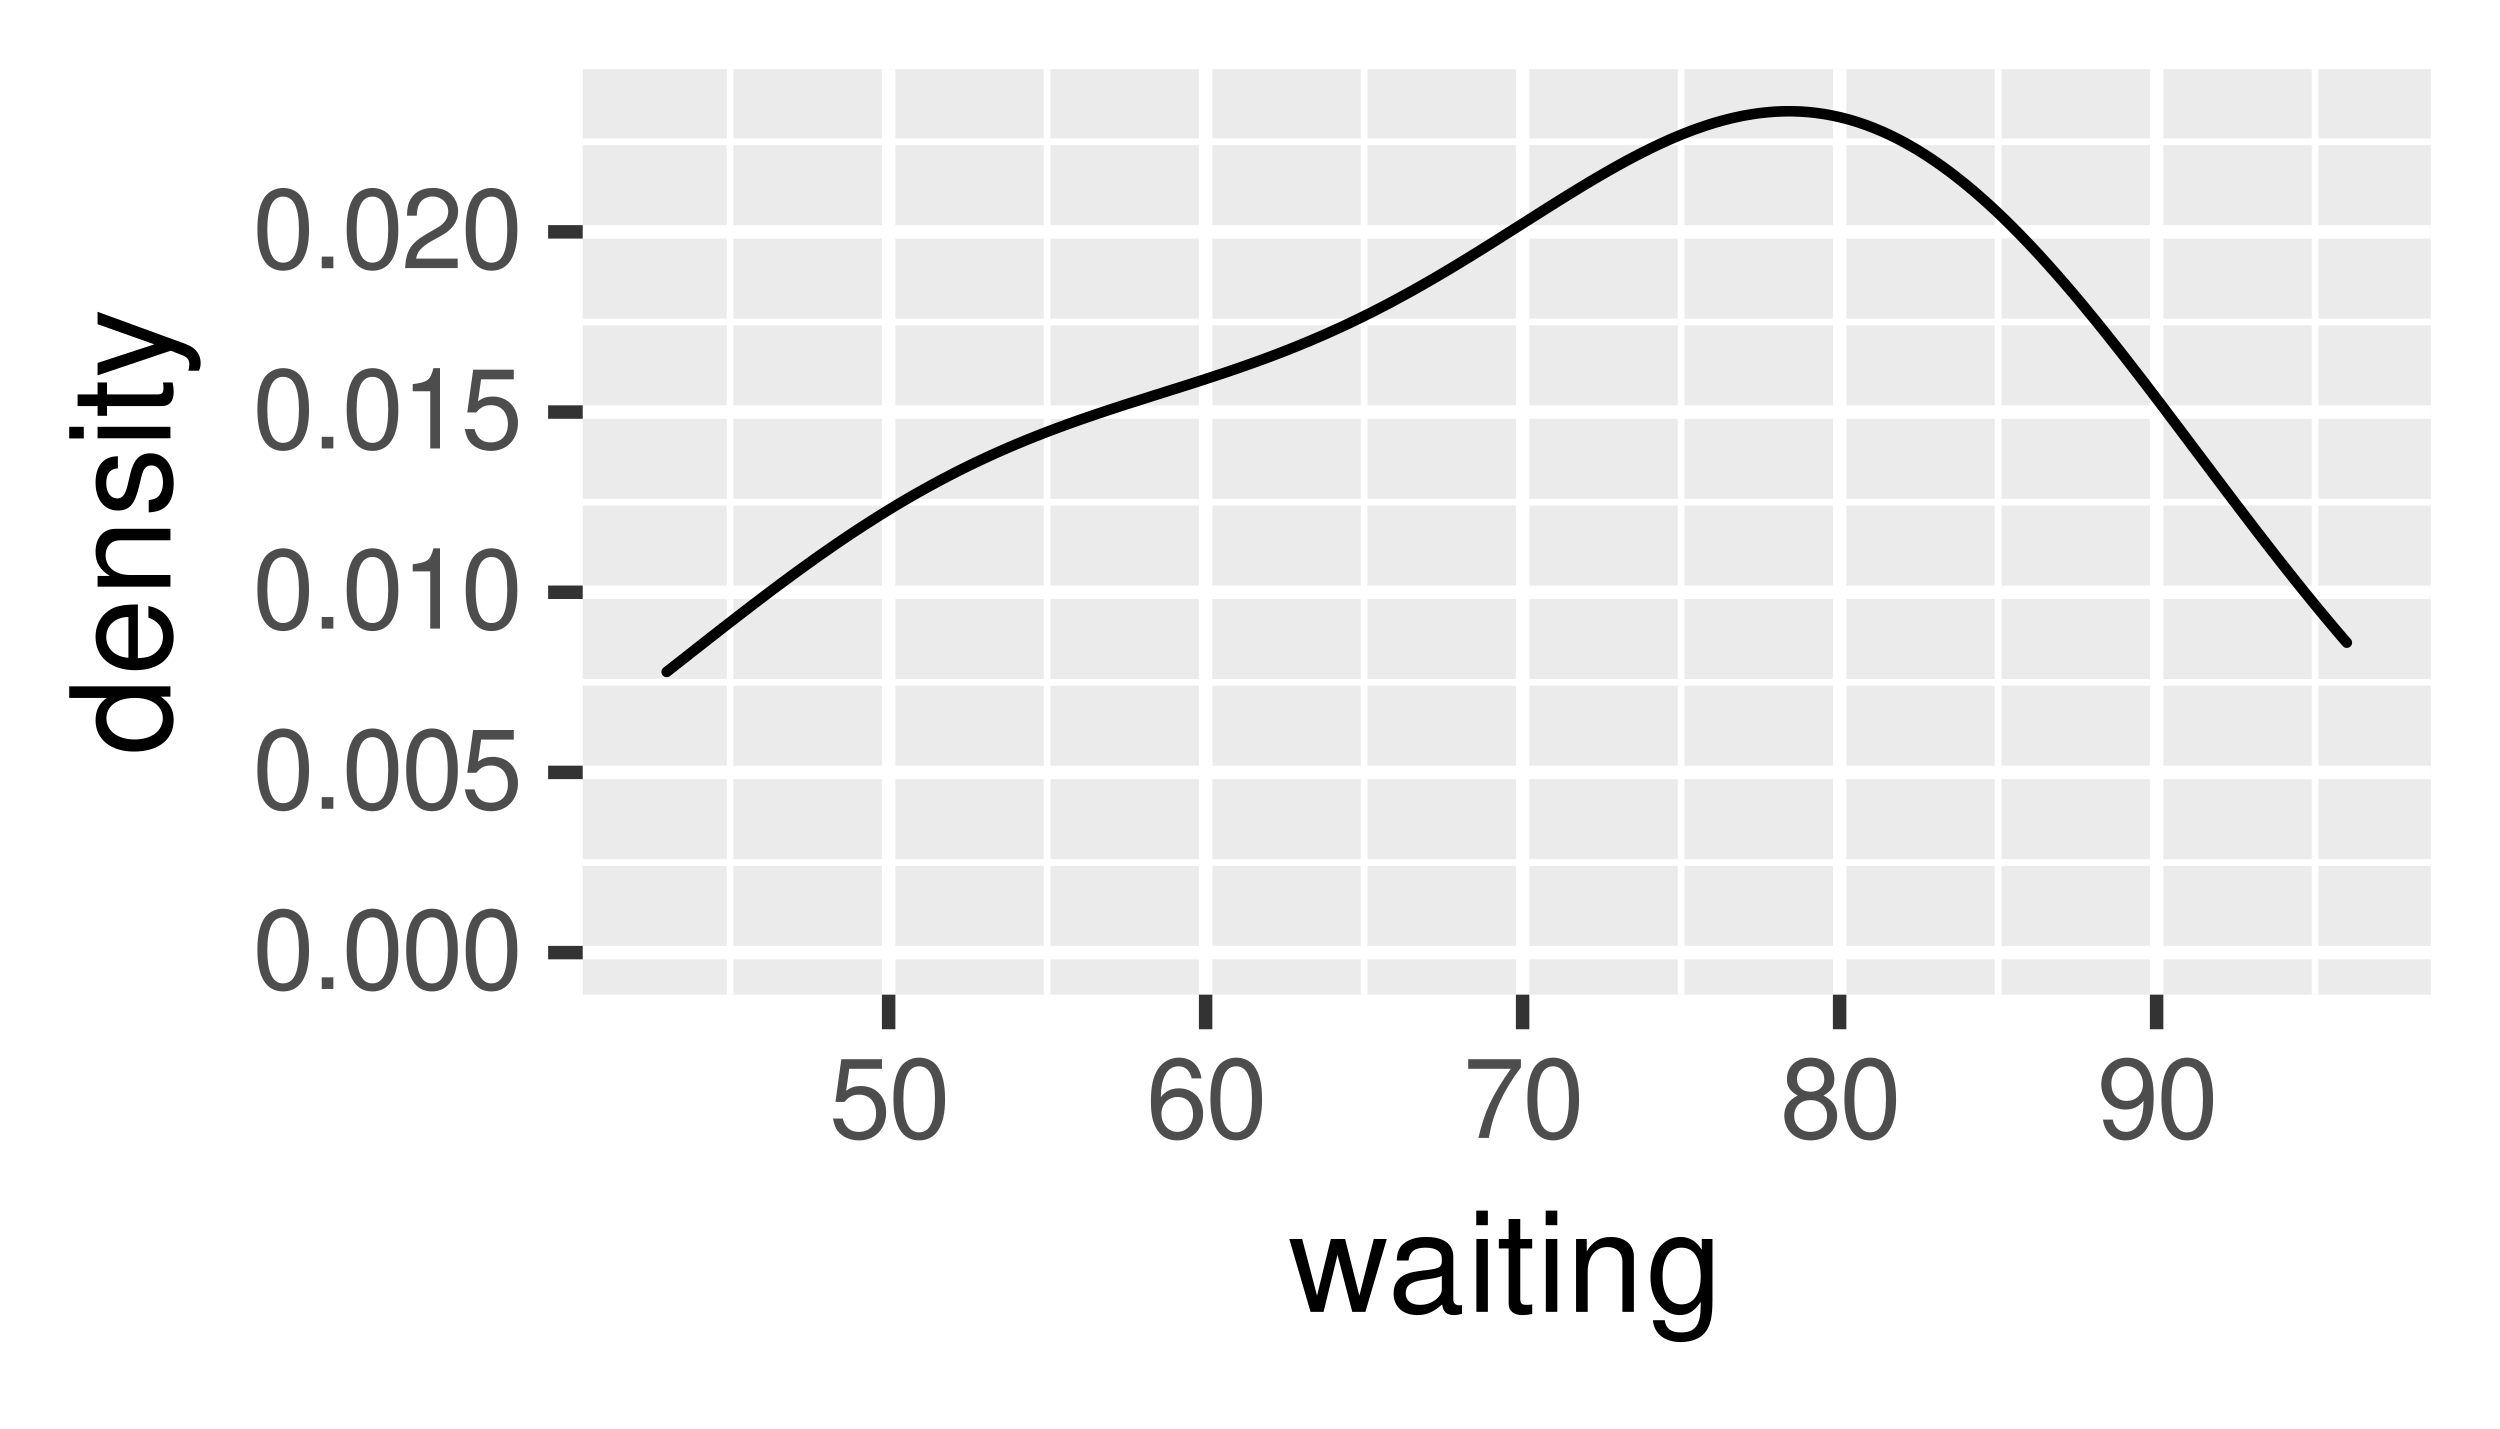 <?xml version="1.0" encoding="UTF-8"?>
<svg xmlns="http://www.w3.org/2000/svg" xmlns:xlink="http://www.w3.org/1999/xlink" width="252pt" height="144pt" viewBox="0 0 252 144" version="1.1">
<defs>
<g>
<symbol overflow="visible" id="glyph0-0">
<path style="stroke:none;" d=""/>
</symbol>
<symbol overflow="visible" id="glyph0-1">
<path style="stroke:none;" d="M 3.078 -8.094 C 2.344 -8.094 1.672 -7.766 1.25 -7.219 C 0.734 -6.5 0.484 -5.422 0.484 -3.922 C 0.484 -1.188 1.375 0.25 3.078 0.25 C 4.766 0.25 5.688 -1.188 5.688 -3.859 C 5.688 -5.422 5.438 -6.469 4.906 -7.219 C 4.5 -7.781 3.828 -8.094 3.078 -8.094 Z M 3.078 -7.219 C 4.141 -7.219 4.672 -6.141 4.672 -3.938 C 4.672 -1.641 4.156 -0.562 3.062 -0.562 C 2.016 -0.562 1.484 -1.688 1.484 -3.906 C 1.484 -6.141 2.016 -7.219 3.078 -7.219 Z M 3.078 -7.219 "/>
</symbol>
<symbol overflow="visible" id="glyph0-2">
<path style="stroke:none;" d="M 2.141 -1.172 L 0.969 -1.172 L 0.969 0 L 2.141 0 Z M 2.141 -1.172 "/>
</symbol>
<symbol overflow="visible" id="glyph0-3">
<path style="stroke:none;" d="M 5.328 -7.938 L 1.234 -7.938 L 0.641 -3.625 L 1.547 -3.625 C 2 -4.172 2.391 -4.359 3.016 -4.359 C 4.078 -4.359 4.734 -3.625 4.734 -2.453 C 4.734 -1.312 4.078 -0.609 3 -0.609 C 2.141 -0.609 1.609 -1.047 1.375 -1.953 L 0.391 -1.953 C 0.531 -1.297 0.641 -0.984 0.875 -0.688 C 1.328 -0.094 2.125 0.25 3.031 0.25 C 4.625 0.25 5.75 -0.906 5.75 -2.594 C 5.75 -4.156 4.703 -5.234 3.188 -5.234 C 2.625 -5.234 2.172 -5.094 1.719 -4.75 L 2.031 -6.969 L 5.328 -6.969 Z M 5.328 -7.938 "/>
</symbol>
<symbol overflow="visible" id="glyph0-4">
<path style="stroke:none;" d="M 2.906 -5.766 L 2.906 0 L 3.891 0 L 3.891 -8.094 L 3.234 -8.094 C 2.891 -6.859 2.672 -6.688 1.141 -6.484 L 1.141 -5.766 Z M 2.906 -5.766 "/>
</symbol>
<symbol overflow="visible" id="glyph0-5">
<path style="stroke:none;" d="M 5.672 -0.969 L 1.484 -0.969 C 1.594 -1.641 1.953 -2.078 2.922 -2.672 L 4.047 -3.297 C 5.156 -3.906 5.719 -4.734 5.719 -5.734 C 5.719 -6.406 5.453 -7.031 4.984 -7.469 C 4.516 -7.891 3.938 -8.094 3.188 -8.094 C 2.172 -8.094 1.422 -7.734 0.984 -7.047 C 0.703 -6.625 0.578 -6.109 0.562 -5.297 L 1.547 -5.297 C 1.578 -5.844 1.641 -6.172 1.781 -6.438 C 2.031 -6.938 2.547 -7.234 3.141 -7.234 C 4.047 -7.234 4.719 -6.594 4.719 -5.719 C 4.719 -5.062 4.344 -4.5 3.641 -4.094 L 2.609 -3.5 C 0.953 -2.547 0.469 -1.781 0.375 -0.016 L 5.672 -0.016 Z M 5.672 -0.969 "/>
</symbol>
<symbol overflow="visible" id="glyph0-6">
<path style="stroke:none;" d="M 5.578 -6 C 5.391 -7.312 4.531 -8.094 3.328 -8.094 C 2.453 -8.094 1.672 -7.672 1.203 -6.953 C 0.688 -6.156 0.484 -5.172 0.484 -3.703 C 0.484 -2.328 0.672 -1.469 1.156 -0.75 C 1.578 -0.094 2.281 0.25 3.141 0.25 C 4.656 0.25 5.75 -0.875 5.75 -2.453 C 5.75 -3.938 4.734 -5 3.312 -5 C 2.531 -5 1.922 -4.703 1.484 -4.109 C 1.5 -6.109 2.125 -7.219 3.266 -7.219 C 3.953 -7.219 4.438 -6.781 4.594 -6 Z M 3.188 -4.125 C 4.141 -4.125 4.734 -3.453 4.734 -2.375 C 4.734 -1.359 4.062 -0.609 3.156 -0.609 C 2.234 -0.609 1.547 -1.391 1.547 -2.422 C 1.547 -3.422 2.219 -4.125 3.188 -4.125 Z M 3.188 -4.125 "/>
</symbol>
<symbol overflow="visible" id="glyph0-7">
<path style="stroke:none;" d="M 5.828 -7.938 L 0.516 -7.938 L 0.516 -6.969 L 4.812 -6.969 C 2.906 -4.266 2.141 -2.609 1.547 0 L 2.594 0 C 3.031 -2.547 4.031 -4.734 5.828 -7.109 Z M 5.828 -7.938 "/>
</symbol>
<symbol overflow="visible" id="glyph0-8">
<path style="stroke:none;" d="M 4.375 -4.266 C 5.203 -4.766 5.469 -5.172 5.469 -5.938 C 5.469 -7.219 4.5 -8.094 3.078 -8.094 C 1.688 -8.094 0.688 -7.219 0.688 -5.953 C 0.688 -5.172 0.953 -4.781 1.766 -4.266 C 0.859 -3.812 0.422 -3.141 0.422 -2.25 C 0.422 -0.766 1.5 0.25 3.078 0.25 C 4.656 0.25 5.75 -0.766 5.75 -2.25 C 5.75 -3.141 5.297 -3.812 4.375 -4.266 Z M 3.078 -7.219 C 3.922 -7.219 4.453 -6.719 4.453 -5.922 C 4.453 -5.156 3.906 -4.656 3.078 -4.656 C 2.234 -4.656 1.703 -5.156 1.703 -5.938 C 1.703 -6.719 2.234 -7.219 3.078 -7.219 Z M 3.078 -3.812 C 4.062 -3.812 4.734 -3.172 4.734 -2.234 C 4.734 -1.25 4.078 -0.609 3.062 -0.609 C 2.094 -0.609 1.422 -1.281 1.422 -2.219 C 1.422 -3.188 2.078 -3.812 3.078 -3.812 Z M 3.078 -3.812 "/>
</symbol>
<symbol overflow="visible" id="glyph0-9">
<path style="stroke:none;" d="M 0.594 -1.844 C 0.781 -0.531 1.641 0.25 2.844 0.25 C 3.734 0.25 4.516 -0.172 4.984 -0.891 C 5.484 -1.688 5.703 -2.672 5.703 -4.141 C 5.703 -5.516 5.5 -6.375 5.031 -7.094 C 4.594 -7.75 3.906 -8.094 3.031 -8.094 C 1.516 -8.094 0.422 -6.969 0.422 -5.406 C 0.422 -3.906 1.438 -2.859 2.875 -2.859 C 3.625 -2.859 4.172 -3.125 4.688 -3.734 C 4.672 -1.719 4.047 -0.609 2.906 -0.609 C 2.219 -0.609 1.734 -1.062 1.578 -1.844 Z M 3.016 -7.234 C 3.938 -7.234 4.625 -6.469 4.625 -5.422 C 4.625 -4.422 3.953 -3.734 2.984 -3.734 C 2.031 -3.734 1.438 -4.406 1.438 -5.484 C 1.438 -6.5 2.094 -7.234 3.016 -7.234 Z M 3.016 -7.234 "/>
</symbol>
<symbol overflow="visible" id="glyph1-0">
<path style="stroke:none;" d=""/>
</symbol>
<symbol overflow="visible" id="glyph1-1">
<path style="stroke:none;" d="M 7.75 0 L 9.906 -7.344 L 8.594 -7.344 L 7.141 -1.625 L 5.703 -7.344 L 4.266 -7.344 L 2.875 -1.625 L 1.375 -7.344 L 0.078 -7.344 L 2.219 0 L 3.531 0 L 4.938 -5.75 L 6.422 0 Z M 7.75 0 "/>
</symbol>
<symbol overflow="visible" id="glyph1-2">
<path style="stroke:none;" d="M 7.484 -0.688 C 7.359 -0.656 7.312 -0.656 7.234 -0.656 C 6.828 -0.656 6.609 -0.875 6.609 -1.234 L 6.609 -5.547 C 6.609 -6.844 5.656 -7.547 3.844 -7.547 C 2.766 -7.547 1.922 -7.234 1.406 -6.688 C 1.078 -6.312 0.938 -5.891 0.906 -5.172 L 2.094 -5.172 C 2.188 -6.062 2.719 -6.469 3.812 -6.469 C 4.875 -6.469 5.453 -6.078 5.453 -5.375 L 5.453 -5.062 C 5.438 -4.562 5.188 -4.375 4.234 -4.25 C 2.578 -4.047 2.328 -3.984 1.875 -3.812 C 1.016 -3.438 0.594 -2.797 0.594 -1.844 C 0.594 -0.516 1.516 0.328 3 0.328 C 3.922 0.328 4.656 0 5.484 -0.75 C 5.578 0 5.938 0.328 6.688 0.328 C 6.938 0.328 7.094 0.297 7.484 0.203 Z M 5.453 -2.312 C 5.453 -1.922 5.328 -1.688 4.984 -1.359 C 4.516 -0.922 3.938 -0.703 3.25 -0.703 C 2.344 -0.703 1.812 -1.141 1.812 -1.875 C 1.812 -2.641 2.312 -3.031 3.562 -3.219 C 4.812 -3.391 5.047 -3.438 5.453 -3.625 Z M 5.453 -2.312 "/>
</symbol>
<symbol overflow="visible" id="glyph1-3">
<path style="stroke:none;" d="M 2.094 -7.344 L 0.938 -7.344 L 0.938 0 L 2.094 0 Z M 2.094 -10.203 L 0.922 -10.203 L 0.922 -8.734 L 2.094 -8.734 Z M 2.094 -10.203 "/>
</symbol>
<symbol overflow="visible" id="glyph1-4">
<path style="stroke:none;" d="M 3.562 -7.344 L 2.359 -7.344 L 2.359 -9.359 L 1.188 -9.359 L 1.188 -7.344 L 0.203 -7.344 L 0.203 -6.391 L 1.188 -6.391 L 1.188 -0.844 C 1.188 -0.078 1.688 0.328 2.609 0.328 C 2.906 0.328 3.156 0.297 3.562 0.219 L 3.562 -0.75 C 3.391 -0.719 3.234 -0.703 3 -0.703 C 2.484 -0.703 2.359 -0.844 2.359 -1.359 L 2.359 -6.391 L 3.562 -6.391 Z M 3.562 -7.344 "/>
</symbol>
<symbol overflow="visible" id="glyph1-5">
<path style="stroke:none;" d="M 0.984 -7.344 L 0.984 0 L 2.156 0 L 2.156 -4.047 C 2.156 -5.547 2.938 -6.531 4.141 -6.531 C 5.062 -6.531 5.656 -5.969 5.656 -5.078 L 5.656 0 L 6.812 0 L 6.812 -5.547 C 6.812 -6.766 5.906 -7.547 4.5 -7.547 C 3.406 -7.547 2.703 -7.125 2.062 -6.109 L 2.062 -7.344 Z M 0.984 -7.344 "/>
</symbol>
<symbol overflow="visible" id="glyph1-6">
<path style="stroke:none;" d="M 5.656 -7.344 L 5.656 -6.266 C 5.062 -7.156 4.422 -7.547 3.5 -7.547 C 1.719 -7.547 0.484 -5.891 0.484 -3.547 C 0.484 -2.312 0.781 -1.406 1.406 -0.672 C 1.953 -0.031 2.656 0.328 3.422 0.328 C 4.297 0.328 4.922 -0.062 5.547 -1 L 5.547 -0.609 C 5.547 1.344 5 2.078 3.547 2.078 C 2.547 2.078 2.031 1.688 1.922 0.844 L 0.734 0.844 C 0.844 2.203 1.922 3.047 3.516 3.047 C 4.594 3.047 5.484 2.703 5.969 2.109 C 6.531 1.422 6.734 0.516 6.734 -1.203 L 6.734 -7.344 Z M 3.609 -6.469 C 4.844 -6.469 5.547 -5.438 5.547 -3.562 C 5.547 -1.797 4.828 -0.75 3.609 -0.75 C 2.406 -0.75 1.703 -1.812 1.703 -3.609 C 1.703 -5.406 2.406 -6.469 3.609 -6.469 Z M 3.609 -6.469 "/>
</symbol>
<symbol overflow="visible" id="glyph2-0">
<path style="stroke:none;" d=""/>
</symbol>
<symbol overflow="visible" id="glyph2-1">
<path style="stroke:none;" d="M -10.203 -6.938 L -10.203 -5.766 L -6.406 -5.766 C -7.156 -5.281 -7.547 -4.5 -7.547 -3.516 C -7.547 -1.609 -6.016 -0.359 -3.688 -0.359 C -1.203 -0.359 0.328 -1.562 0.328 -3.562 C 0.328 -4.562 -0.062 -5.266 -0.969 -5.891 L 0 -5.891 L 0 -6.938 Z M -6.453 -3.703 C -6.453 -4.969 -5.344 -5.766 -3.578 -5.766 C -1.891 -5.766 -0.766 -4.953 -0.766 -3.719 C -0.766 -2.438 -1.906 -1.578 -3.609 -1.578 C -5.312 -1.578 -6.453 -2.438 -6.453 -3.703 Z M -6.453 -3.703 "/>
</symbol>
<symbol overflow="visible" id="glyph2-2">
<path style="stroke:none;" d="M -3.281 -7.188 C -4.391 -7.188 -5.062 -7.094 -5.609 -6.891 C -6.812 -6.406 -7.547 -5.297 -7.547 -3.922 C -7.547 -1.875 -5.984 -0.562 -3.562 -0.562 C -1.141 -0.562 0.328 -1.812 0.328 -3.891 C 0.328 -5.578 -0.625 -6.734 -2.219 -7.031 L -2.219 -5.859 C -1.266 -5.531 -0.75 -4.875 -0.75 -3.938 C -0.75 -3.188 -1.094 -2.562 -1.703 -2.172 C -2.125 -1.891 -2.547 -1.797 -3.281 -1.781 Z M -4.234 -1.812 C -5.594 -1.906 -6.469 -2.734 -6.469 -3.906 C -6.469 -5.094 -5.547 -5.922 -4.234 -5.922 Z M -4.234 -1.812 "/>
</symbol>
<symbol overflow="visible" id="glyph2-3">
<path style="stroke:none;" d="M -7.344 -0.984 L 0 -0.984 L 0 -2.156 L -4.047 -2.156 C -5.547 -2.156 -6.531 -2.938 -6.531 -4.141 C -6.531 -5.062 -5.969 -5.656 -5.078 -5.656 L 0 -5.656 L 0 -6.812 L -5.547 -6.812 C -6.766 -6.812 -7.547 -5.906 -7.547 -4.5 C -7.547 -3.406 -7.125 -2.703 -6.109 -2.062 L -7.344 -2.062 Z M -7.344 -0.984 "/>
</symbol>
<symbol overflow="visible" id="glyph2-4">
<path style="stroke:none;" d="M -5.297 -6.125 C -6.734 -6.125 -7.547 -5.172 -7.547 -3.469 C -7.547 -1.766 -6.656 -0.656 -5.312 -0.656 C -4.156 -0.656 -3.609 -1.25 -3.188 -2.984 L -2.922 -4.078 C -2.734 -4.891 -2.438 -5.203 -1.922 -5.203 C -1.219 -5.203 -0.75 -4.516 -0.75 -3.5 C -0.75 -2.875 -0.938 -2.344 -1.25 -2.047 C -1.453 -1.859 -1.672 -1.781 -2.188 -1.703 L -2.188 -0.469 C -0.484 -0.531 0.328 -1.484 0.328 -3.406 C 0.328 -5.25 -0.594 -6.422 -2 -6.422 C -3.094 -6.422 -3.703 -5.812 -4.047 -4.359 L -4.312 -3.234 C -4.531 -2.281 -4.844 -1.875 -5.359 -1.875 C -6.047 -1.875 -6.469 -2.484 -6.469 -3.438 C -6.469 -4.375 -6.062 -4.875 -5.297 -4.906 Z M -5.297 -6.125 "/>
</symbol>
<symbol overflow="visible" id="glyph2-5">
<path style="stroke:none;" d="M -7.344 -2.094 L -7.344 -0.938 L 0 -0.938 L 0 -2.094 Z M -10.203 -2.094 L -10.203 -0.922 L -8.734 -0.922 L -8.734 -2.094 Z M -10.203 -2.094 "/>
</symbol>
<symbol overflow="visible" id="glyph2-6">
<path style="stroke:none;" d="M -7.344 -3.562 L -7.344 -2.359 L -9.359 -2.359 L -9.359 -1.188 L -7.344 -1.188 L -7.344 -0.203 L -6.391 -0.203 L -6.391 -1.188 L -0.844 -1.188 C -0.078 -1.188 0.328 -1.688 0.328 -2.609 C 0.328 -2.906 0.297 -3.156 0.219 -3.562 L -0.75 -3.562 C -0.719 -3.391 -0.703 -3.234 -0.703 -3 C -0.703 -2.484 -0.844 -2.359 -1.359 -2.359 L -6.391 -2.359 L -6.391 -3.562 Z M -7.344 -3.562 "/>
</symbol>
<symbol overflow="visible" id="glyph2-7">
<path style="stroke:none;" d="M -7.344 -5.438 L -1.625 -3.406 L -7.344 -1.531 L -7.344 -0.281 L 0.031 -2.766 L 1.188 -2.312 C 1.703 -2.109 1.906 -1.859 1.906 -1.375 C 1.906 -1.172 1.875 -1.016 1.812 -0.75 L 2.875 -0.75 C 3 -1 3.047 -1.234 3.047 -1.547 C 3.047 -1.922 2.922 -2.328 2.703 -2.625 C 2.438 -3 2.125 -3.203 1.547 -3.438 L -7.344 -6.688 Z M -7.344 -5.438 "/>
</symbol>
</g>
<clipPath id="clip1">
  <path d="M 58.738 6.973 L 245.027 6.973 L 245.027 100.262 L 58.738 100.262 Z M 58.738 6.973 "/>
</clipPath>
<clipPath id="clip2">
  <path d="M 58.738 86 L 245.027 86 L 245.027 88 L 58.738 88 Z M 58.738 86 "/>
</clipPath>
<clipPath id="clip3">
  <path d="M 58.738 68 L 245.027 68 L 245.027 70 L 58.738 70 Z M 58.738 68 "/>
</clipPath>
<clipPath id="clip4">
  <path d="M 58.738 50 L 245.027 50 L 245.027 51 L 58.738 51 Z M 58.738 50 "/>
</clipPath>
<clipPath id="clip5">
  <path d="M 58.738 32 L 245.027 32 L 245.027 33 L 58.738 33 Z M 58.738 32 "/>
</clipPath>
<clipPath id="clip6">
  <path d="M 58.738 13 L 245.027 13 L 245.027 15 L 58.738 15 Z M 58.738 13 "/>
</clipPath>
<clipPath id="clip7">
  <path d="M 73 6.973 L 74 6.973 L 74 100.262 L 73 100.262 Z M 73 6.973 "/>
</clipPath>
<clipPath id="clip8">
  <path d="M 105 6.973 L 106 6.973 L 106 100.262 L 105 100.262 Z M 105 6.973 "/>
</clipPath>
<clipPath id="clip9">
  <path d="M 137 6.973 L 138 6.973 L 138 100.262 L 137 100.262 Z M 137 6.973 "/>
</clipPath>
<clipPath id="clip10">
  <path d="M 169 6.973 L 170 6.973 L 170 100.262 L 169 100.262 Z M 169 6.973 "/>
</clipPath>
<clipPath id="clip11">
  <path d="M 201 6.973 L 202 6.973 L 202 100.262 L 201 100.262 Z M 201 6.973 "/>
</clipPath>
<clipPath id="clip12">
  <path d="M 233 6.973 L 234 6.973 L 234 100.262 L 233 100.262 Z M 233 6.973 "/>
</clipPath>
<clipPath id="clip13">
  <path d="M 58.738 95 L 245.027 95 L 245.027 97 L 58.738 97 Z M 58.738 95 "/>
</clipPath>
<clipPath id="clip14">
  <path d="M 58.738 77 L 245.027 77 L 245.027 79 L 58.738 79 Z M 58.738 77 "/>
</clipPath>
<clipPath id="clip15">
  <path d="M 58.738 59 L 245.027 59 L 245.027 61 L 58.738 61 Z M 58.738 59 "/>
</clipPath>
<clipPath id="clip16">
  <path d="M 58.738 40 L 245.027 40 L 245.027 43 L 58.738 43 Z M 58.738 40 "/>
</clipPath>
<clipPath id="clip17">
  <path d="M 58.738 22 L 245.027 22 L 245.027 25 L 58.738 25 Z M 58.738 22 "/>
</clipPath>
<clipPath id="clip18">
  <path d="M 88 6.973 L 91 6.973 L 91 100.262 L 88 100.262 Z M 88 6.973 "/>
</clipPath>
<clipPath id="clip19">
  <path d="M 120 6.973 L 123 6.973 L 123 100.262 L 120 100.262 Z M 120 6.973 "/>
</clipPath>
<clipPath id="clip20">
  <path d="M 152 6.973 L 155 6.973 L 155 100.262 L 152 100.262 Z M 152 6.973 "/>
</clipPath>
<clipPath id="clip21">
  <path d="M 184 6.973 L 187 6.973 L 187 100.262 L 184 100.262 Z M 184 6.973 "/>
</clipPath>
<clipPath id="clip22">
  <path d="M 216 6.973 L 219 6.973 L 219 100.262 L 216 100.262 Z M 216 6.973 "/>
</clipPath>
</defs>
<g id="surface36">
<rect x="0" y="0" width="252" height="144" style="fill:rgb(100%,100%,100%);fill-opacity:1;stroke:none;"/>
<rect x="0" y="0" width="252" height="144" style="fill:rgb(100%,100%,100%);fill-opacity:1;stroke:none;"/>
<path style="fill:none;stroke-width:1.358;stroke-linecap:round;stroke-linejoin:round;stroke:rgb(100%,100%,100%);stroke-opacity:1;stroke-miterlimit:10;" d="M 0 144 L 252 144 L 252 0 L 0 0 Z M 0 144 "/>
<g clip-path="url(#clip1)" clip-rule="nonzero">
<path style=" stroke:none;fill-rule:nonzero;fill:rgb(92.157%,92.157%,92.157%);fill-opacity:1;" d="M 58.738 100.262 L 245.027 100.262 L 245.027 6.973 L 58.738 6.973 Z M 58.738 100.262 "/>
</g>
<g clip-path="url(#clip2)" clip-rule="nonzero">
<path style="fill:none;stroke-width:0.679;stroke-linecap:butt;stroke-linejoin:round;stroke:rgb(100%,100%,100%);stroke-opacity:1;stroke-miterlimit:10;" d="M 58.738 86.941 L 245.027 86.941 "/>
</g>
<g clip-path="url(#clip3)" clip-rule="nonzero">
<path style="fill:none;stroke-width:0.679;stroke-linecap:butt;stroke-linejoin:round;stroke:rgb(100%,100%,100%);stroke-opacity:1;stroke-miterlimit:10;" d="M 58.738 68.781 L 245.027 68.781 "/>
</g>
<g clip-path="url(#clip4)" clip-rule="nonzero">
<path style="fill:none;stroke-width:0.679;stroke-linecap:butt;stroke-linejoin:round;stroke:rgb(100%,100%,100%);stroke-opacity:1;stroke-miterlimit:10;" d="M 58.738 50.617 L 245.027 50.617 "/>
</g>
<g clip-path="url(#clip5)" clip-rule="nonzero">
<path style="fill:none;stroke-width:0.679;stroke-linecap:butt;stroke-linejoin:round;stroke:rgb(100%,100%,100%);stroke-opacity:1;stroke-miterlimit:10;" d="M 58.738 32.457 L 245.027 32.457 "/>
</g>
<g clip-path="url(#clip6)" clip-rule="nonzero">
<path style="fill:none;stroke-width:0.679;stroke-linecap:butt;stroke-linejoin:round;stroke:rgb(100%,100%,100%);stroke-opacity:1;stroke-miterlimit:10;" d="M 58.738 14.293 L 245.027 14.293 "/>
</g>
<g clip-path="url(#clip7)" clip-rule="nonzero">
<path style="fill:none;stroke-width:0.679;stroke-linecap:butt;stroke-linejoin:round;stroke:rgb(100%,100%,100%);stroke-opacity:1;stroke-miterlimit:10;" d="M 73.594 100.262 L 73.594 6.973 "/>
</g>
<g clip-path="url(#clip8)" clip-rule="nonzero">
<path style="fill:none;stroke-width:0.679;stroke-linecap:butt;stroke-linejoin:round;stroke:rgb(100%,100%,100%);stroke-opacity:1;stroke-miterlimit:10;" d="M 105.551 100.262 L 105.551 6.973 "/>
</g>
<g clip-path="url(#clip9)" clip-rule="nonzero">
<path style="fill:none;stroke-width:0.679;stroke-linecap:butt;stroke-linejoin:round;stroke:rgb(100%,100%,100%);stroke-opacity:1;stroke-miterlimit:10;" d="M 137.504 100.262 L 137.504 6.973 "/>
</g>
<g clip-path="url(#clip10)" clip-rule="nonzero">
<path style="fill:none;stroke-width:0.679;stroke-linecap:butt;stroke-linejoin:round;stroke:rgb(100%,100%,100%);stroke-opacity:1;stroke-miterlimit:10;" d="M 169.457 100.262 L 169.457 6.973 "/>
</g>
<g clip-path="url(#clip11)" clip-rule="nonzero">
<path style="fill:none;stroke-width:0.679;stroke-linecap:butt;stroke-linejoin:round;stroke:rgb(100%,100%,100%);stroke-opacity:1;stroke-miterlimit:10;" d="M 201.41 100.262 L 201.41 6.973 "/>
</g>
<g clip-path="url(#clip12)" clip-rule="nonzero">
<path style="fill:none;stroke-width:0.679;stroke-linecap:butt;stroke-linejoin:round;stroke:rgb(100%,100%,100%);stroke-opacity:1;stroke-miterlimit:10;" d="M 233.363 100.262 L 233.363 6.973 "/>
</g>
<g clip-path="url(#clip13)" clip-rule="nonzero">
<path style="fill:none;stroke-width:1.358;stroke-linecap:butt;stroke-linejoin:round;stroke:rgb(100%,100%,100%);stroke-opacity:1;stroke-miterlimit:10;" d="M 58.738 96.023 L 245.027 96.023 "/>
</g>
<g clip-path="url(#clip14)" clip-rule="nonzero">
<path style="fill:none;stroke-width:1.358;stroke-linecap:butt;stroke-linejoin:round;stroke:rgb(100%,100%,100%);stroke-opacity:1;stroke-miterlimit:10;" d="M 58.738 77.859 L 245.027 77.859 "/>
</g>
<g clip-path="url(#clip15)" clip-rule="nonzero">
<path style="fill:none;stroke-width:1.358;stroke-linecap:butt;stroke-linejoin:round;stroke:rgb(100%,100%,100%);stroke-opacity:1;stroke-miterlimit:10;" d="M 58.738 59.699 L 245.027 59.699 "/>
</g>
<g clip-path="url(#clip16)" clip-rule="nonzero">
<path style="fill:none;stroke-width:1.358;stroke-linecap:butt;stroke-linejoin:round;stroke:rgb(100%,100%,100%);stroke-opacity:1;stroke-miterlimit:10;" d="M 58.738 41.539 L 245.027 41.539 "/>
</g>
<g clip-path="url(#clip17)" clip-rule="nonzero">
<path style="fill:none;stroke-width:1.358;stroke-linecap:butt;stroke-linejoin:round;stroke:rgb(100%,100%,100%);stroke-opacity:1;stroke-miterlimit:10;" d="M 58.738 23.375 L 245.027 23.375 "/>
</g>
<g clip-path="url(#clip18)" clip-rule="nonzero">
<path style="fill:none;stroke-width:1.358;stroke-linecap:butt;stroke-linejoin:round;stroke:rgb(100%,100%,100%);stroke-opacity:1;stroke-miterlimit:10;" d="M 89.574 100.262 L 89.574 6.973 "/>
</g>
<g clip-path="url(#clip19)" clip-rule="nonzero">
<path style="fill:none;stroke-width:1.358;stroke-linecap:butt;stroke-linejoin:round;stroke:rgb(100%,100%,100%);stroke-opacity:1;stroke-miterlimit:10;" d="M 121.527 100.262 L 121.527 6.973 "/>
</g>
<g clip-path="url(#clip20)" clip-rule="nonzero">
<path style="fill:none;stroke-width:1.358;stroke-linecap:butt;stroke-linejoin:round;stroke:rgb(100%,100%,100%);stroke-opacity:1;stroke-miterlimit:10;" d="M 153.48 100.262 L 153.48 6.973 "/>
</g>
<g clip-path="url(#clip21)" clip-rule="nonzero">
<path style="fill:none;stroke-width:1.358;stroke-linecap:butt;stroke-linejoin:round;stroke:rgb(100%,100%,100%);stroke-opacity:1;stroke-miterlimit:10;" d="M 185.434 100.262 L 185.434 6.973 "/>
</g>
<g clip-path="url(#clip22)" clip-rule="nonzero">
<path style="fill:none;stroke-width:1.358;stroke-linecap:butt;stroke-linejoin:round;stroke:rgb(100%,100%,100%);stroke-opacity:1;stroke-miterlimit:10;" d="M 217.387 100.262 L 217.387 6.973 "/>
</g>
<path style="fill:none;stroke-width:1.067;stroke-linecap:round;stroke-linejoin:round;stroke:rgb(0%,0%,0%);stroke-opacity:1;stroke-miterlimit:10;" d="M 67.203 67.727 L 67.535 67.465 L 67.867 67.207 L 68.531 66.684 L 68.863 66.426 L 69.195 66.164 L 69.523 65.906 L 70.188 65.383 L 70.52 65.125 L 70.852 64.863 L 71.184 64.605 L 71.512 64.344 L 72.176 63.828 L 72.508 63.566 L 73.172 63.051 L 73.5 62.793 L 73.832 62.539 L 74.496 62.023 L 75.16 61.516 L 75.492 61.258 L 75.82 61.004 L 76.152 60.754 L 76.484 60.5 L 76.816 60.25 L 77.148 59.996 L 77.48 59.746 L 77.809 59.496 L 78.141 59.25 L 78.473 59 L 79.137 58.508 L 79.469 58.266 L 79.797 58.02 L 80.461 57.535 L 80.793 57.297 L 81.125 57.055 L 81.457 56.816 L 81.789 56.582 L 82.117 56.344 L 82.781 55.875 L 83.777 55.184 L 84.105 54.953 L 84.438 54.727 L 84.77 54.504 L 85.102 54.277 L 85.766 53.832 L 86.094 53.613 L 86.426 53.395 L 87.422 52.75 L 88.086 52.328 L 88.414 52.117 L 89.078 51.703 L 90.074 51.094 L 90.402 50.895 L 90.734 50.695 L 91.066 50.5 L 91.398 50.309 L 91.73 50.113 L 92.062 49.922 L 92.391 49.73 L 92.723 49.547 L 93.055 49.359 L 94.051 48.809 L 94.383 48.633 L 94.711 48.453 L 95.043 48.277 L 95.375 48.105 L 95.707 47.93 L 96.039 47.762 L 96.371 47.59 L 96.699 47.422 L 97.695 46.93 L 98.359 46.609 L 98.688 46.453 L 99.02 46.297 L 99.352 46.145 L 99.684 45.988 L 100.016 45.84 L 100.348 45.688 L 100.68 45.539 L 101.008 45.395 L 101.672 45.105 L 102.004 44.965 L 102.336 44.82 L 102.668 44.684 L 102.996 44.547 L 103.66 44.273 L 104.324 44.008 L 104.656 43.879 L 104.988 43.746 L 105.316 43.621 L 105.648 43.492 L 106.645 43.117 L 106.977 42.996 L 107.305 42.875 L 107.969 42.633 L 108.965 42.281 L 109.293 42.168 L 109.625 42.051 L 110.621 41.711 L 110.953 41.602 L 111.285 41.488 L 111.613 41.379 L 112.277 41.16 L 112.609 41.055 L 113.273 40.836 L 113.602 40.73 L 115.262 40.203 L 115.59 40.098 L 116.586 39.781 L 116.918 39.68 L 117.582 39.469 L 117.91 39.363 L 118.242 39.258 L 118.574 39.156 L 119.57 38.84 L 119.898 38.734 L 120.23 38.629 L 120.562 38.52 L 121.227 38.309 L 121.559 38.199 L 121.887 38.09 L 122.219 37.984 L 122.551 37.871 L 123.547 37.543 L 123.879 37.43 L 124.207 37.316 L 124.871 37.09 L 125.867 36.738 L 126.195 36.621 L 126.527 36.504 L 127.523 36.141 L 127.855 36.016 L 128.184 35.895 L 128.516 35.766 L 128.848 35.641 L 129.844 35.254 L 130.176 35.121 L 130.504 34.988 L 130.836 34.855 L 131.832 34.445 L 132.164 34.305 L 132.492 34.164 L 132.824 34.02 L 133.156 33.879 L 133.488 33.734 L 134.152 33.438 L 134.48 33.289 L 135.477 32.832 L 136.141 32.52 L 136.473 32.359 L 136.801 32.199 L 137.133 32.039 L 138.129 31.547 L 138.461 31.379 L 138.789 31.211 L 139.785 30.695 L 140.449 30.344 L 140.777 30.164 L 141.773 29.625 L 142.438 29.258 L 142.77 29.07 L 143.098 28.883 L 143.43 28.695 L 144.758 27.93 L 145.086 27.734 L 145.75 27.344 L 146.746 26.746 L 147.074 26.547 L 148.402 25.734 L 148.734 25.527 L 149.066 25.324 L 149.395 25.117 L 150.391 24.496 L 150.723 24.285 L 151.055 24.078 L 151.383 23.867 L 151.715 23.656 L 152.047 23.449 L 153.375 22.605 L 153.703 22.395 L 154.035 22.188 L 155.363 21.344 L 155.691 21.137 L 156.023 20.926 L 156.688 20.512 L 157.02 20.301 L 157.352 20.094 L 157.68 19.891 L 158.012 19.684 L 159.34 18.871 L 159.672 18.672 L 160 18.473 L 160.332 18.273 L 161.328 17.688 L 161.66 17.496 L 161.988 17.305 L 162.984 16.742 L 163.316 16.559 L 163.648 16.379 L 163.977 16.195 L 164.641 15.844 L 165.305 15.5 L 165.637 15.332 L 165.969 15.168 L 166.297 15 L 166.629 14.84 L 166.961 14.684 L 167.293 14.523 L 167.625 14.375 L 167.957 14.223 L 168.285 14.074 L 168.617 13.93 L 168.949 13.789 L 169.613 13.516 L 169.945 13.383 L 170.273 13.258 L 170.605 13.129 L 170.938 13.008 L 171.27 12.891 L 171.934 12.664 L 172.266 12.555 L 172.594 12.453 L 172.926 12.352 L 173.59 12.164 L 173.922 12.074 L 174.254 11.992 L 174.582 11.91 L 174.914 11.836 L 175.246 11.766 L 175.578 11.691 L 176.242 11.574 L 176.57 11.52 L 177.234 11.418 L 177.566 11.383 L 177.898 11.344 L 178.23 11.312 L 178.562 11.285 L 178.891 11.258 L 179.555 11.227 L 179.887 11.219 L 180.219 11.215 L 180.551 11.215 L 180.879 11.223 L 181.543 11.246 L 182.207 11.293 L 182.539 11.324 L 182.867 11.359 L 183.199 11.402 L 183.863 11.496 L 184.195 11.555 L 184.859 11.68 L 185.188 11.754 L 185.52 11.828 L 186.184 12 L 186.516 12.09 L 186.848 12.191 L 187.176 12.289 L 187.508 12.402 L 187.84 12.512 L 188.172 12.629 L 188.504 12.758 L 188.836 12.883 L 189.164 13.02 L 189.828 13.301 L 190.492 13.605 L 191.156 13.934 L 191.484 14.102 L 191.816 14.281 L 192.148 14.457 L 193.145 15.031 L 193.473 15.234 L 193.805 15.441 L 194.137 15.652 L 194.469 15.867 L 194.801 16.09 L 195.133 16.316 L 195.465 16.547 L 195.793 16.781 L 196.457 17.266 L 197.121 17.773 L 197.453 18.035 L 197.781 18.297 L 198.113 18.562 L 198.777 19.117 L 199.109 19.398 L 199.441 19.688 L 199.77 19.977 L 200.434 20.57 L 200.766 20.875 L 201.098 21.184 L 201.43 21.496 L 201.762 21.812 L 202.09 22.133 L 202.422 22.457 L 202.754 22.785 L 203.086 23.117 L 203.418 23.453 L 203.75 23.793 L 204.078 24.137 L 204.742 24.832 L 205.406 25.543 L 205.738 25.906 L 206.066 26.27 L 206.398 26.633 L 206.73 27.008 L 207.062 27.379 L 207.395 27.754 L 207.727 28.137 L 208.059 28.516 L 208.387 28.902 L 208.719 29.289 L 209.051 29.68 L 209.715 30.469 L 210.047 30.871 L 210.375 31.27 L 210.707 31.672 L 211.371 32.484 L 211.703 32.898 L 212.035 33.309 L 212.363 33.723 L 212.695 34.141 L 213.027 34.555 L 214.023 35.82 L 214.355 36.246 L 214.684 36.668 L 216.012 38.387 L 216.344 38.82 L 216.672 39.254 L 217.004 39.688 L 217.336 40.125 L 217.668 40.559 L 218.332 41.434 L 218.66 41.875 L 218.992 42.312 L 219.324 42.754 L 219.656 43.191 L 220.652 44.516 L 220.98 44.957 L 221.977 46.281 L 222.309 46.719 L 222.641 47.16 L 222.969 47.602 L 223.633 48.484 L 223.965 48.922 L 224.297 49.363 L 224.629 49.801 L 224.957 50.238 L 225.621 51.113 L 225.953 51.547 L 226.285 51.984 L 226.949 52.852 L 227.277 53.285 L 228.273 54.574 L 228.605 55 L 228.938 55.43 L 229.266 55.852 L 229.598 56.277 L 230.262 57.121 L 230.926 57.957 L 231.254 58.375 L 231.586 58.789 L 231.918 59.199 L 232.25 59.613 L 232.582 60.02 L 232.914 60.43 L 233.246 60.836 L 233.574 61.238 L 233.906 61.641 L 234.57 62.438 L 235.234 63.227 L 235.562 63.617 L 235.895 64.008 L 236.227 64.395 L 236.559 64.777 "/>
<g style="fill:rgb(30.196%,30.196%,30.196%);fill-opacity:1;">
  <use xlink:href="#glyph0-1" x="25.461" y="99.688"/>
  <use xlink:href="#glyph0-2" x="31.461" y="99.688"/>
  <use xlink:href="#glyph0-1" x="34.461" y="99.688"/>
  <use xlink:href="#glyph0-1" x="40.461" y="99.688"/>
  <use xlink:href="#glyph0-1" x="46.461" y="99.688"/>
</g>
<g style="fill:rgb(30.196%,30.196%,30.196%);fill-opacity:1;">
  <use xlink:href="#glyph0-1" x="25.461" y="81.523"/>
  <use xlink:href="#glyph0-2" x="31.461" y="81.523"/>
  <use xlink:href="#glyph0-1" x="34.461" y="81.523"/>
  <use xlink:href="#glyph0-1" x="40.461" y="81.523"/>
  <use xlink:href="#glyph0-3" x="46.461" y="81.523"/>
</g>
<g style="fill:rgb(30.196%,30.196%,30.196%);fill-opacity:1;">
  <use xlink:href="#glyph0-1" x="25.461" y="63.363"/>
  <use xlink:href="#glyph0-2" x="31.461" y="63.363"/>
  <use xlink:href="#glyph0-1" x="34.461" y="63.363"/>
  <use xlink:href="#glyph0-4" x="40.461" y="63.363"/>
  <use xlink:href="#glyph0-1" x="46.461" y="63.363"/>
</g>
<g style="fill:rgb(30.196%,30.196%,30.196%);fill-opacity:1;">
  <use xlink:href="#glyph0-1" x="25.461" y="45.203"/>
  <use xlink:href="#glyph0-2" x="31.461" y="45.203"/>
  <use xlink:href="#glyph0-1" x="34.461" y="45.203"/>
  <use xlink:href="#glyph0-4" x="40.461" y="45.203"/>
  <use xlink:href="#glyph0-3" x="46.461" y="45.203"/>
</g>
<g style="fill:rgb(30.196%,30.196%,30.196%);fill-opacity:1;">
  <use xlink:href="#glyph0-1" x="25.461" y="27.039"/>
  <use xlink:href="#glyph0-2" x="31.461" y="27.039"/>
  <use xlink:href="#glyph0-1" x="34.461" y="27.039"/>
  <use xlink:href="#glyph0-5" x="40.461" y="27.039"/>
  <use xlink:href="#glyph0-1" x="46.461" y="27.039"/>
</g>
<path style="fill:none;stroke-width:1.358;stroke-linecap:butt;stroke-linejoin:round;stroke:rgb(20%,20%,20%);stroke-opacity:1;stroke-miterlimit:10;" d="M 55.25 96.023 L 58.738 96.023 "/>
<path style="fill:none;stroke-width:1.358;stroke-linecap:butt;stroke-linejoin:round;stroke:rgb(20%,20%,20%);stroke-opacity:1;stroke-miterlimit:10;" d="M 55.25 77.859 L 58.738 77.859 "/>
<path style="fill:none;stroke-width:1.358;stroke-linecap:butt;stroke-linejoin:round;stroke:rgb(20%,20%,20%);stroke-opacity:1;stroke-miterlimit:10;" d="M 55.25 59.699 L 58.738 59.699 "/>
<path style="fill:none;stroke-width:1.358;stroke-linecap:butt;stroke-linejoin:round;stroke:rgb(20%,20%,20%);stroke-opacity:1;stroke-miterlimit:10;" d="M 55.25 41.539 L 58.738 41.539 "/>
<path style="fill:none;stroke-width:1.358;stroke-linecap:butt;stroke-linejoin:round;stroke:rgb(20%,20%,20%);stroke-opacity:1;stroke-miterlimit:10;" d="M 55.25 23.375 L 58.738 23.375 "/>
<path style="fill:none;stroke-width:1.358;stroke-linecap:butt;stroke-linejoin:round;stroke:rgb(20%,20%,20%);stroke-opacity:1;stroke-miterlimit:10;" d="M 89.574 103.75 L 89.574 100.262 "/>
<path style="fill:none;stroke-width:1.358;stroke-linecap:butt;stroke-linejoin:round;stroke:rgb(20%,20%,20%);stroke-opacity:1;stroke-miterlimit:10;" d="M 121.527 103.75 L 121.527 100.262 "/>
<path style="fill:none;stroke-width:1.358;stroke-linecap:butt;stroke-linejoin:round;stroke:rgb(20%,20%,20%);stroke-opacity:1;stroke-miterlimit:10;" d="M 153.48 103.75 L 153.48 100.262 "/>
<path style="fill:none;stroke-width:1.358;stroke-linecap:butt;stroke-linejoin:round;stroke:rgb(20%,20%,20%);stroke-opacity:1;stroke-miterlimit:10;" d="M 185.434 103.75 L 185.434 100.262 "/>
<path style="fill:none;stroke-width:1.358;stroke-linecap:butt;stroke-linejoin:round;stroke:rgb(20%,20%,20%);stroke-opacity:1;stroke-miterlimit:10;" d="M 217.387 103.75 L 217.387 100.262 "/>
<g style="fill:rgb(30.196%,30.196%,30.196%);fill-opacity:1;">
  <use xlink:href="#glyph0-3" x="83.574" y="114.703"/>
  <use xlink:href="#glyph0-1" x="89.574" y="114.703"/>
</g>
<g style="fill:rgb(30.196%,30.196%,30.196%);fill-opacity:1;">
  <use xlink:href="#glyph0-6" x="115.527" y="114.703"/>
  <use xlink:href="#glyph0-1" x="121.527" y="114.703"/>
</g>
<g style="fill:rgb(30.196%,30.196%,30.196%);fill-opacity:1;">
  <use xlink:href="#glyph0-7" x="147.48" y="114.703"/>
  <use xlink:href="#glyph0-1" x="153.48" y="114.703"/>
</g>
<g style="fill:rgb(30.196%,30.196%,30.196%);fill-opacity:1;">
  <use xlink:href="#glyph0-8" x="179.434" y="114.703"/>
  <use xlink:href="#glyph0-1" x="185.434" y="114.703"/>
</g>
<g style="fill:rgb(30.196%,30.196%,30.196%);fill-opacity:1;">
  <use xlink:href="#glyph0-9" x="211.387" y="114.703"/>
  <use xlink:href="#glyph0-1" x="217.387" y="114.703"/>
</g>
<g style="fill:rgb(0%,0%,0%);fill-opacity:1;">
  <use xlink:href="#glyph1-1" x="129.883" y="132.233"/>
  <use xlink:href="#glyph1-2" x="139.883" y="132.233"/>
  <use xlink:href="#glyph1-3" x="147.883" y="132.233"/>
  <use xlink:href="#glyph1-4" x="150.883" y="132.233"/>
  <use xlink:href="#glyph1-3" x="154.883" y="132.233"/>
  <use xlink:href="#glyph1-5" x="157.883" y="132.233"/>
  <use xlink:href="#glyph1-6" x="165.883" y="132.233"/>
</g>
<g style="fill:rgb(0%,0%,0%);fill-opacity:1;">
  <use xlink:href="#glyph2-1" x="17.179" y="76.117"/>
  <use xlink:href="#glyph2-2" x="17.179" y="68.117"/>
  <use xlink:href="#glyph2-3" x="17.179" y="60.117"/>
  <use xlink:href="#glyph2-4" x="17.179" y="52.117"/>
  <use xlink:href="#glyph2-5" x="17.179" y="45.117"/>
  <use xlink:href="#glyph2-6" x="17.179" y="42.117"/>
  <use xlink:href="#glyph2-7" x="17.179" y="38.117"/>
</g>
</g>
</svg>
